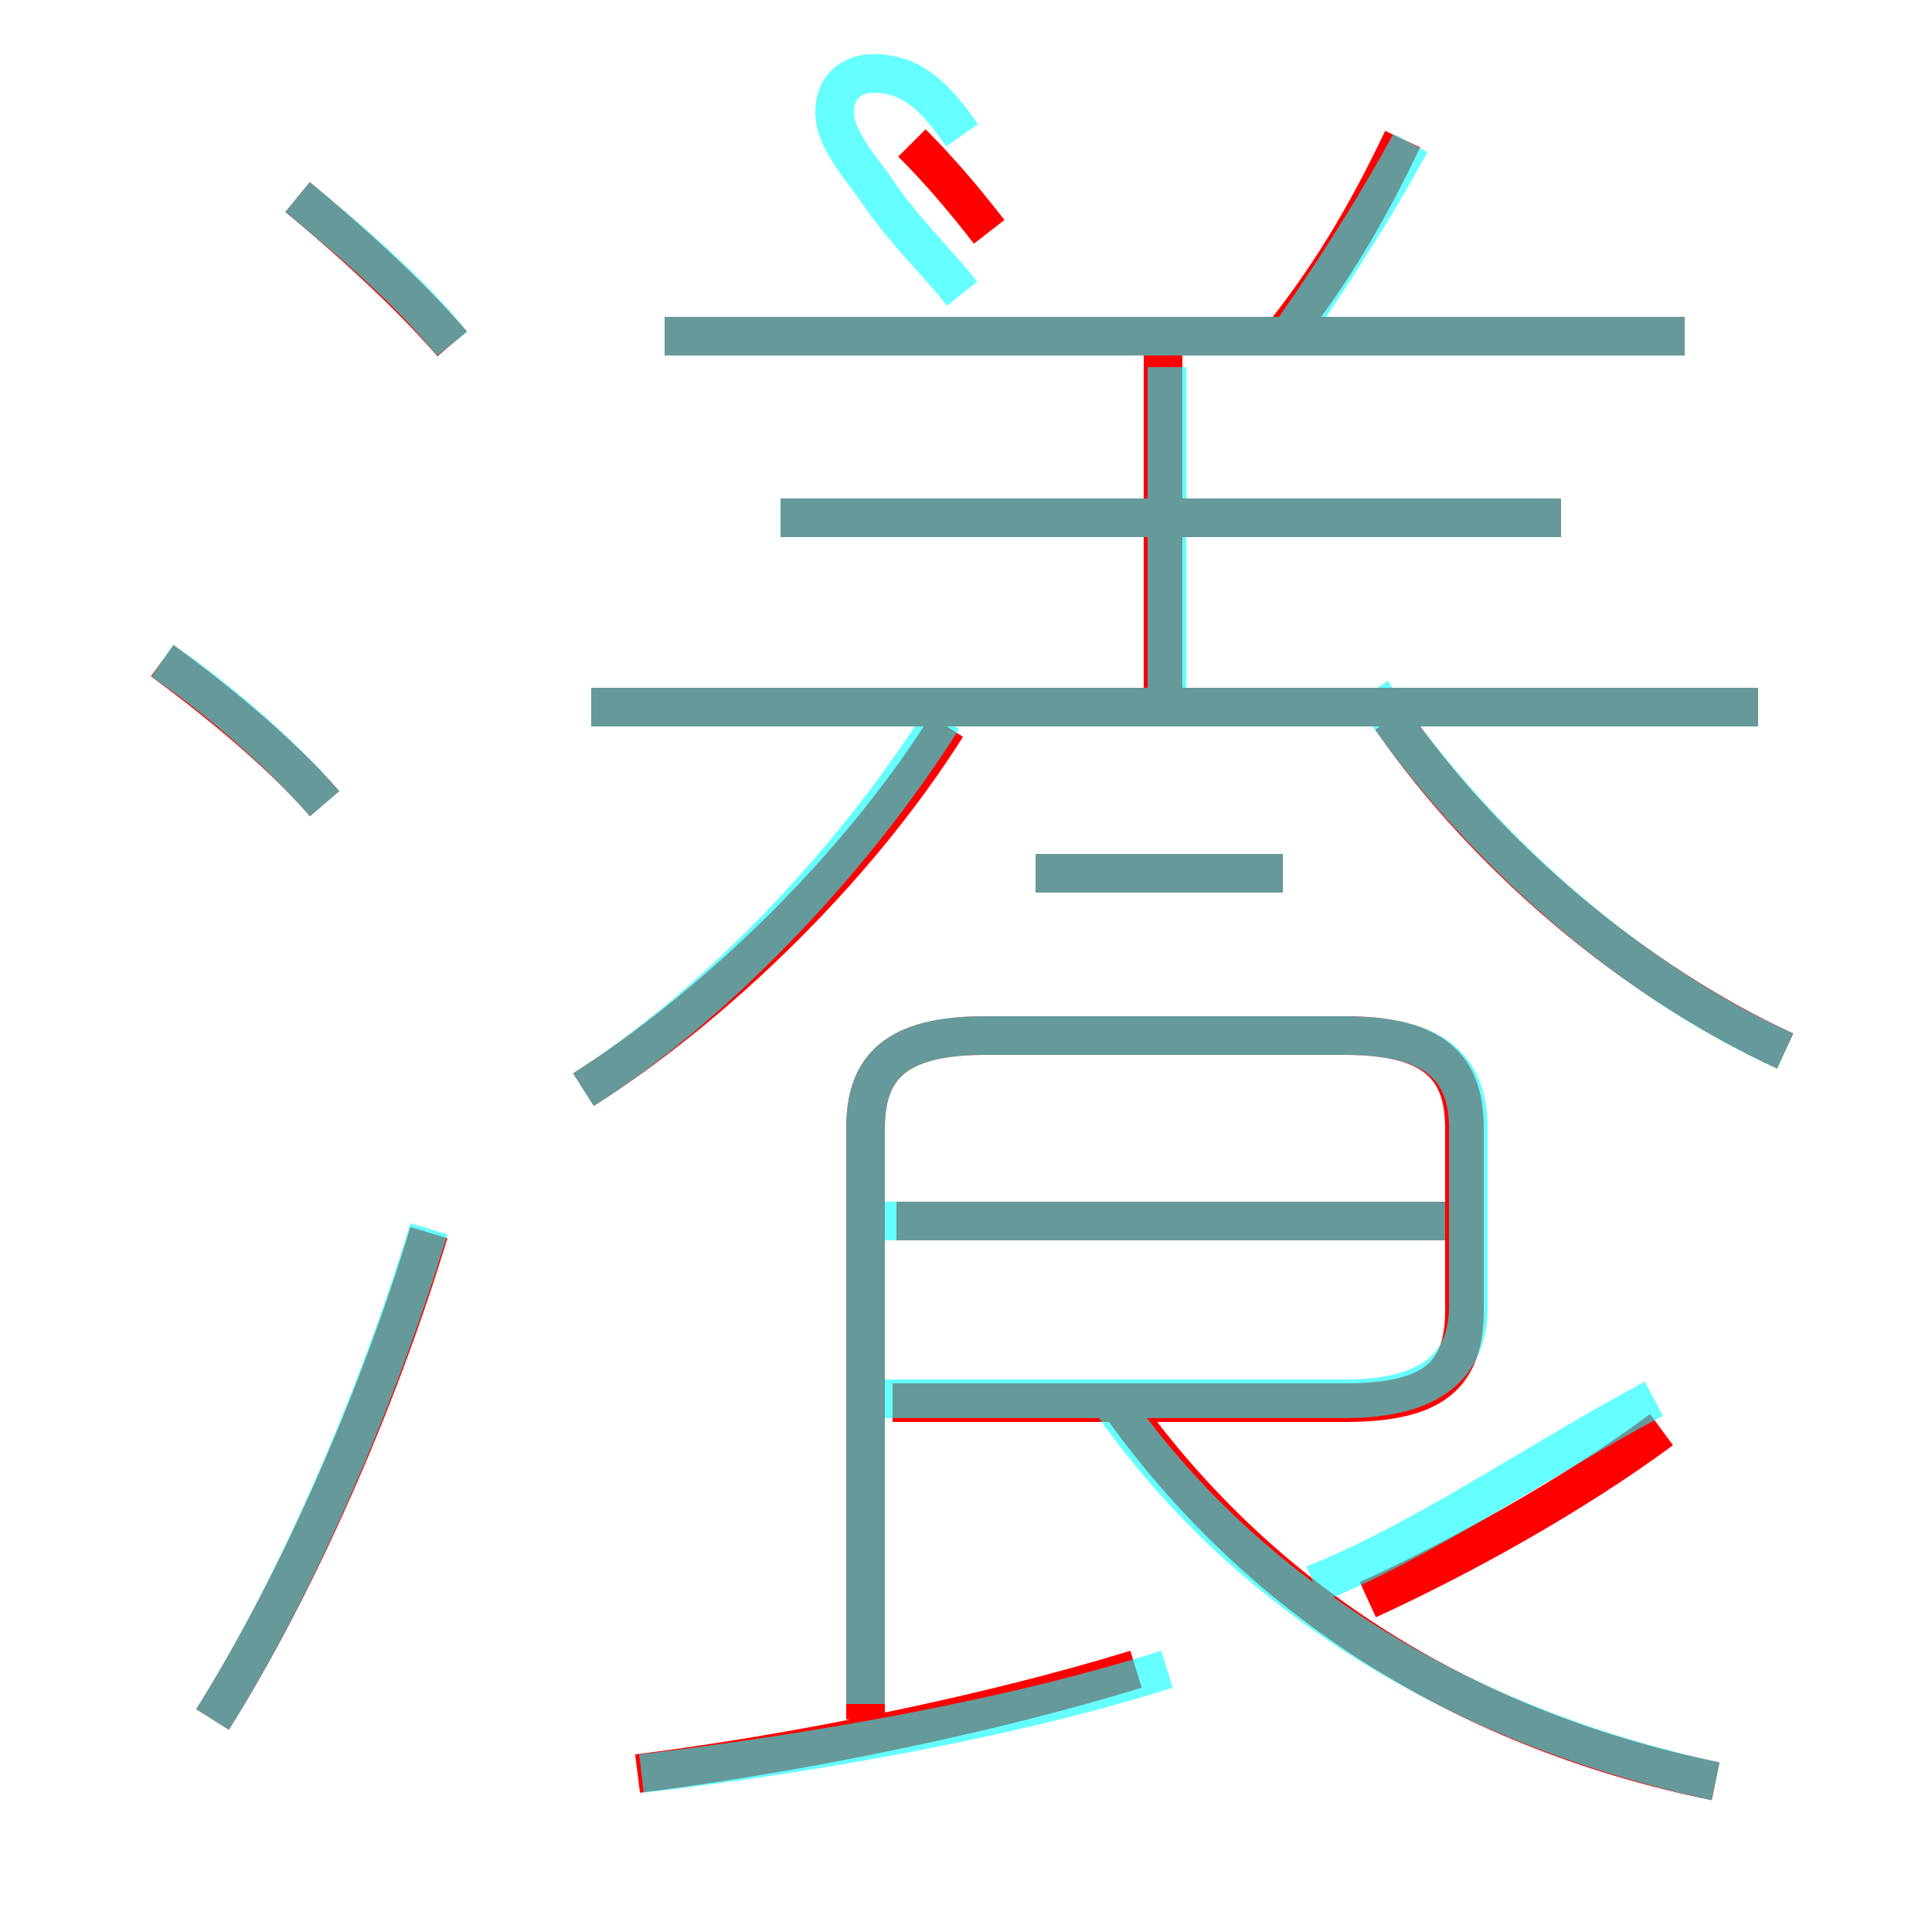 <?xml version='1.0' encoding='utf8'?>
<svg viewBox="0.0 -6.0 50.0 50.0" version="1.1" xmlns="http://www.w3.org/2000/svg">
<rect x="0.0" y="-6.0" width="50.0" height="50.0" fill="#333333" stroke="none"/>
<rect x="-1000" y="-1000" width="2000" height="2000" stroke="white" fill="white"/>
<g style="fill:none;stroke:rgba(255, 0, 0, 1);  stroke-width:1"><path d="M 22.4 0.5 L 22.4 -14.8 C 22.4 -16.4 23.2 -17.2 25.5 -17.2 L 34.8 -17.2 C 37.1 -17.2 37.9 -16.4 37.9 -14.8 L 37.9 -10.1 C 37.9 -8.4 37.1 -7.7 34.8 -7.7 L 23.1 -7.7 M 5.5 0.5 C 7.7 -3.0 9.8 -7.8 11.1 -12.1 M 16.5 1.9 C 20.5 1.4 25.5 0.4 29.4 -0.8 M 8.4 -23.2 C 7.2 -24.6 5.3 -26.1 4.2 -26.9 M 15.1 -15.8 C 18.4 -17.9 22.1 -21.4 24.5 -25.2 M 44.4 2.1 C 37.6 0.7 32.5 -2.8 29.1 -7.5 M 37.6 -12.4 L 23.2 -12.4 M 35.4 -2.6 C 37.8 -3.7 40.7 -5.3 43.0 -7.0 M 11.7 -35.1 C 10.6 -36.4 8.8 -38.0 7.7 -38.9 M 33.2 -21.4 L 26.8 -21.4 M 45.5 -25.7 L 15.3 -25.7 M 40.4 -30.6 L 20.2 -30.6 M 30.1 -25.6 L 30.1 -35.5 M 46.2 -16.8 C 42.3 -18.6 38.5 -21.8 36.0 -25.4 M 25.6 -38.0 C 24.9 -38.9 24.3 -39.6 23.6 -40.3 M 43.6 -35.3 L 17.2 -35.3 M 33.1 -35.2 C 34.4 -36.8 35.4 -38.5 36.3 -40.4" transform="translate(0.0 38.0)" />
</g>
<g style="fill:none;stroke:rgba(0, 255, 255, 0.6);  stroke-width:1">
<path d="M 16.6 1.9 C 20.9 1.4 26.1 0.5 30.2 -0.8 M 5.5 0.5 C 7.7 -3.0 9.8 -7.9 11.1 -12.2 M 8.4 -23.2 C 7.2 -24.6 5.4 -26.1 4.2 -26.9 M 22.4 0.1 L 22.4 -14.8 C 22.4 -16.4 23.2 -17.2 25.5 -17.2 L 34.8 -17.2 C 37.1 -17.2 38.0 -16.4 38.0 -14.8 L 38.0 -10.2 C 38.0 -8.7 37.1 -7.8 34.8 -7.8 L 22.4 -7.8 M 44.4 2.1 C 37.5 0.6 32.1 -2.9 28.7 -7.8 M 15.1 -15.8 C 18.4 -17.9 22.0 -21.6 24.4 -25.4 M 34.0 -3.0 C 36.8 -4.1 39.8 -6.2 42.8 -7.8 M 11.7 -35.1 C 10.6 -36.5 8.8 -38.0 7.7 -38.9 M 37.4 -12.4 L 22.9 -12.4 M 33.2 -21.4 L 26.8 -21.4 M 45.5 -25.7 L 15.3 -25.7 M 30.2 -26.0 L 30.2 -34.5 M 40.4 -30.6 L 20.2 -30.6 M 46.2 -16.8 C 42.2 -18.6 38.2 -22.1 35.5 -26.1 M 43.6 -35.3 L 17.2 -35.3 M 24.9 -40.5 C 24.2 -41.5 23.6 -42.1 22.6 -42.1 C 22.1 -42.1 21.6 -41.8 21.6 -41.1 C 21.6 -40.6 21.9 -40.1 22.6 -39.2 C 23.4 -38.0 24.1 -37.4 24.9 -36.4 M 33.5 -35.5 C 34.7 -37.2 35.8 -39.0 36.5 -40.3" transform="translate(0.0 38.0)" />
</g>
</svg>